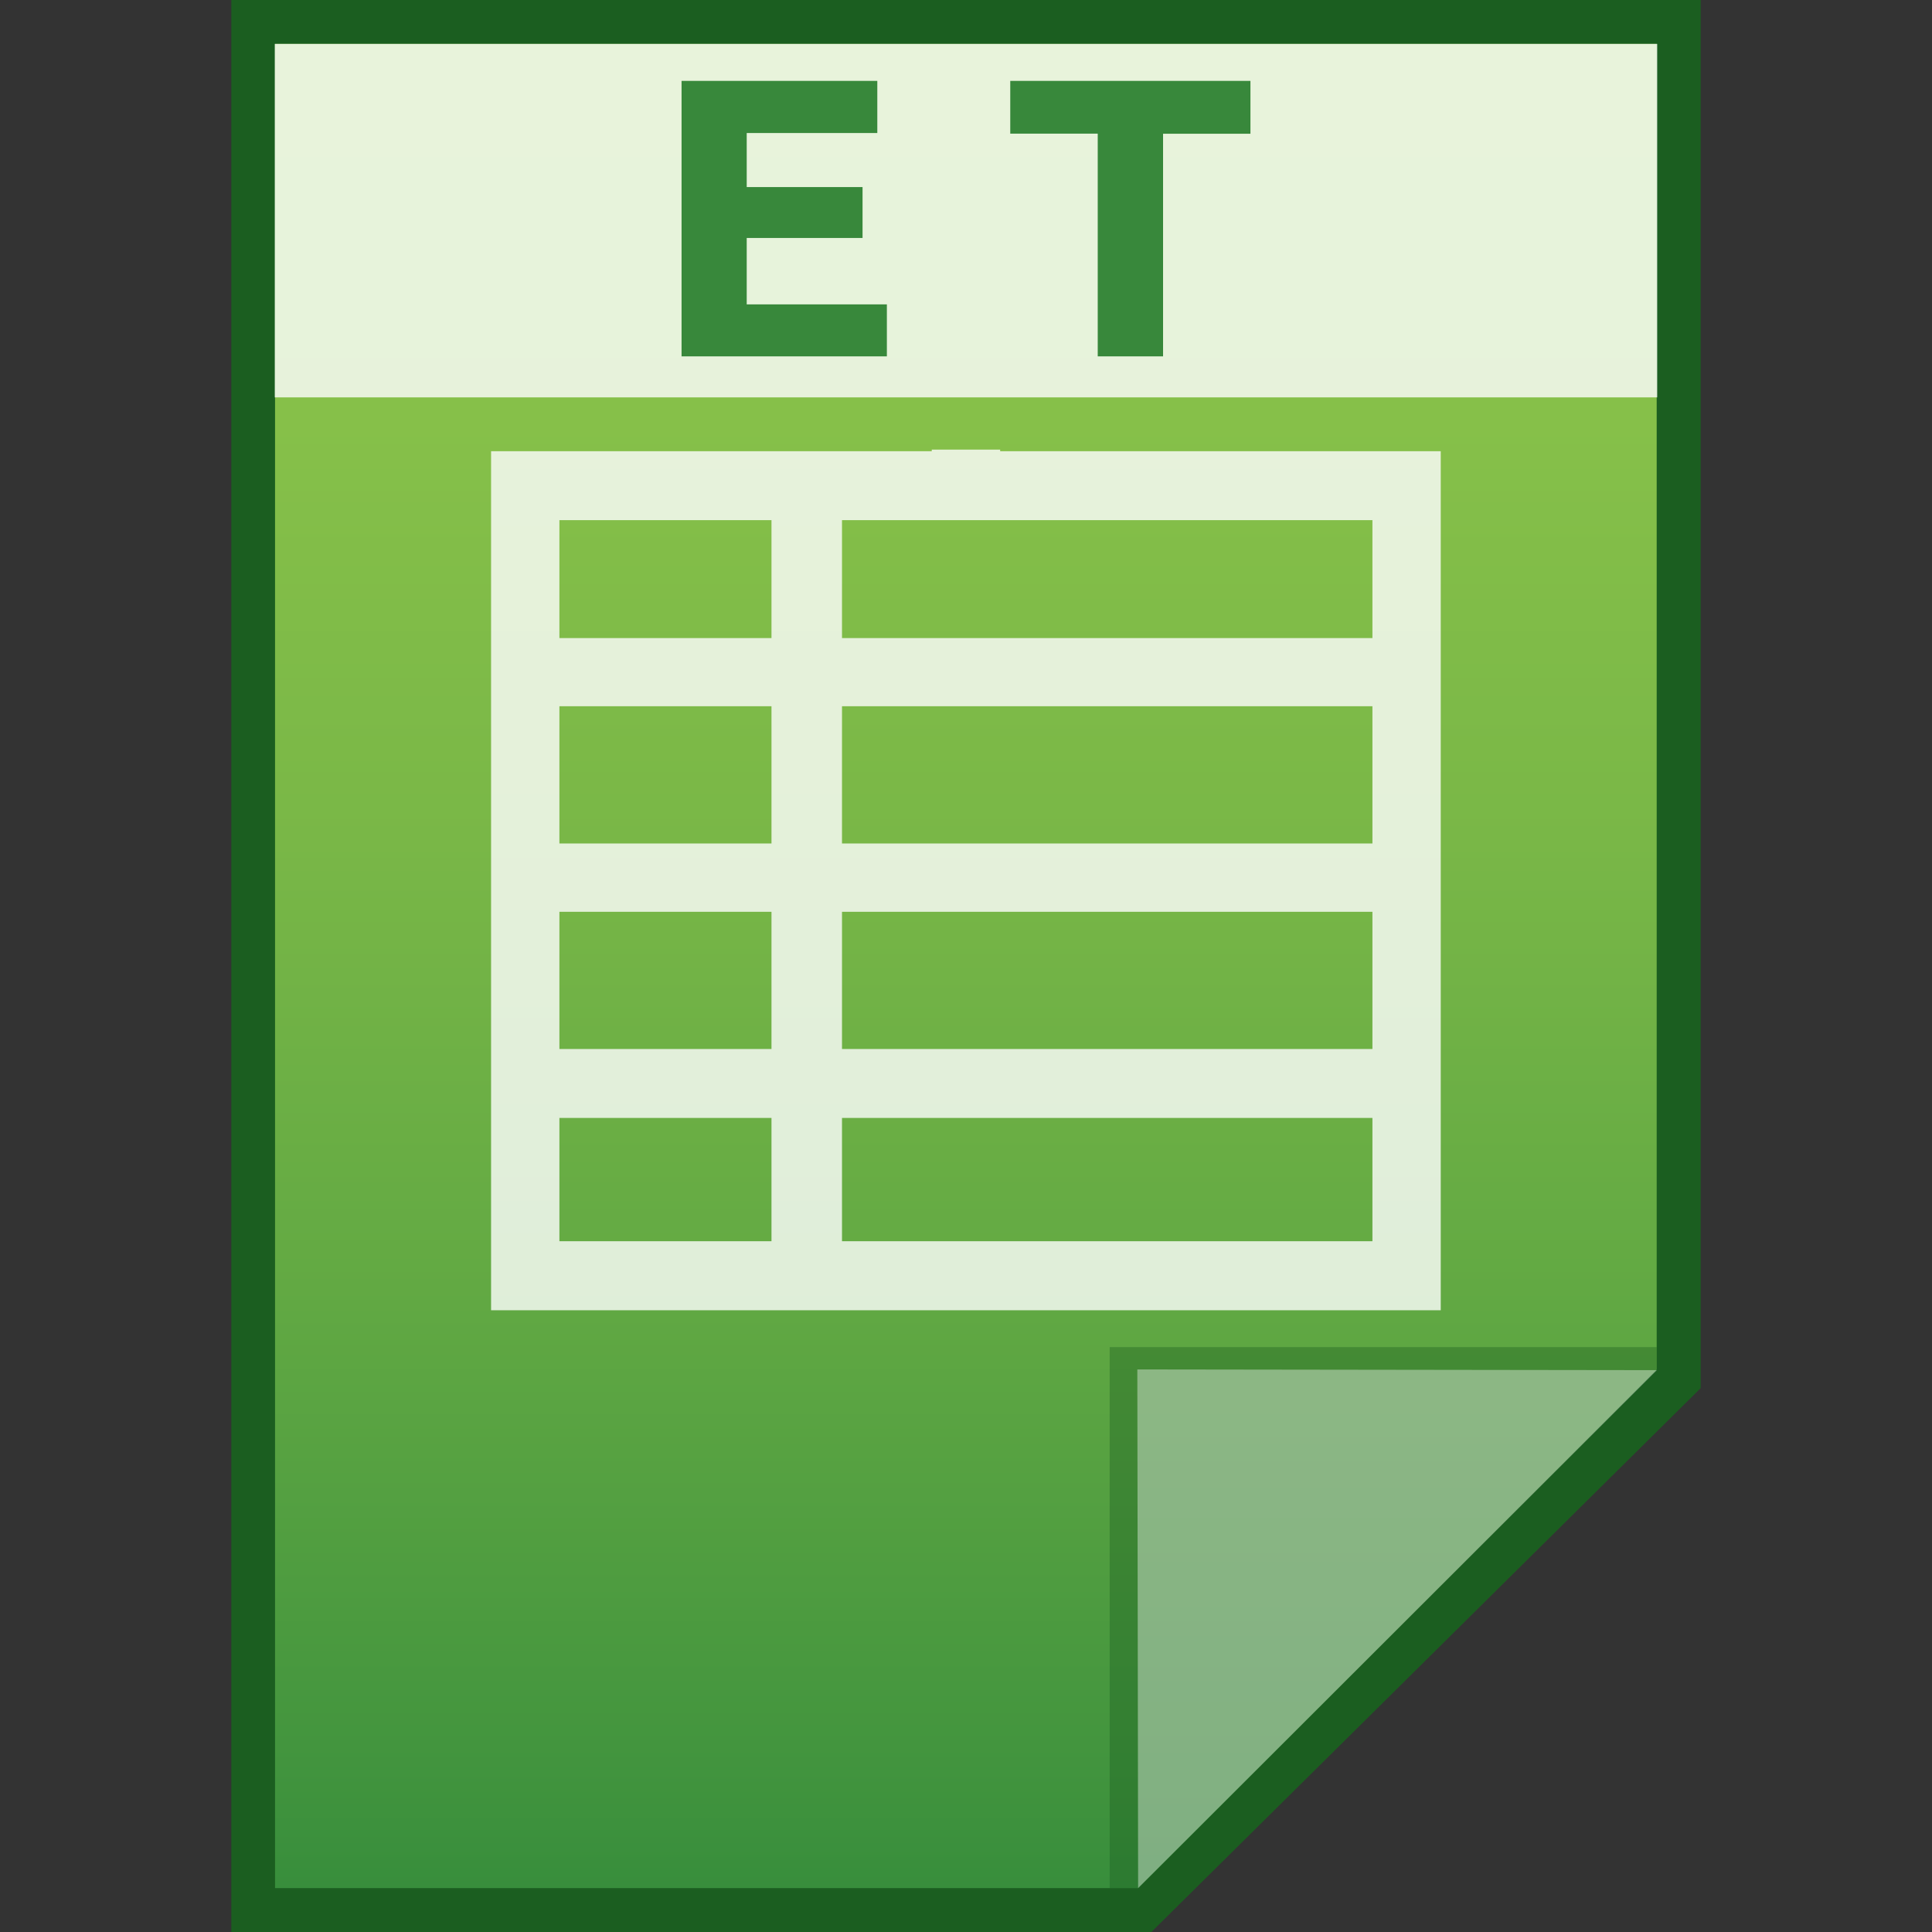 <?xml version="1.0" encoding="utf-8"?>
<!-- Generator: Adobe Illustrator 16.0.0, SVG Export Plug-In . SVG Version: 6.00 Build 0)  -->
<!DOCTYPE svg PUBLIC "-//W3C//DTD SVG 1.1//EN" "http://www.w3.org/Graphics/SVG/1.1/DTD/svg11.dtd">
<svg version="1.1" id="图层_1" xmlns="http://www.w3.org/2000/svg" xmlns:xlink="http://www.w3.org/1999/xlink" x="0px" y="0px"
	 width="22px" height="22px" viewBox="0 0 22 22" enable-background="new 0 0 22 22" xml:space="preserve">
<rect x="0" y="0" width="22" height="22" fill="#333333" stroke="none"/>
<polygon fill="#1B5E20" points="2.634,22 2.634,0 19.366,0 19.366,15.807 13.111,22 "/>
<g>
	<g>
		<g>
			<g>
				<g>
					
						<linearGradient id="SVGID_1_" gradientUnits="userSpaceOnUse" x1="94.199" y1="-582.3" x2="94.199" y2="-561.301" gradientTransform="matrix(1 0 0 -1 -83.2 -560.801)">
						<stop  offset="0" style="stop-color:#388E3C"/>
						<stop  offset="0.076" style="stop-color:#43953E"/>
						<stop  offset="0.325" style="stop-color:#62A943"/>
						<stop  offset="0.567" style="stop-color:#79B747"/>
						<stop  offset="0.796" style="stop-color:#86C049"/>
						<stop  offset="1" style="stop-color:#8BC34A"/>
					</linearGradient>
					<polygon fill="url(#SVGID_1_)" points="3.132,21.5 3.132,0.5 18.865,0.5 18.865,15.594 12.96,21.5 					"/>
				</g>
				<polygon fill="#1B5E20" fill-opacity="0.39" points="18.865,15.594 18.865,15.34 12.636,15.34 12.636,21.5 12.96,21.5 				"/>
				<path fill="#FFFFFF" fill-opacity="0.392" d="M12.951,15.594l5.916,0.008L12.96,21.5L12.951,15.594z"/>
			</g>
			<path opacity="0.8" fill="#FFFFFF" enable-background="new    " d="M11.389,5.138V5.12H10.61v0.018H5.592v9.782h10.814V5.138
				H11.389z M6.37,8.042h2.415v1.563H6.37V8.042z M6.37,10.383h2.415v1.562H6.37V10.383z M9.588,10.383h6.04v1.562h-6.04V10.383z
				 M9.588,9.605V8.042h6.04v1.563H9.588z M15.628,5.923v1.343h-6.04V5.923H15.628z M8.785,5.923v1.343H6.37V5.923H8.785z
				 M6.37,12.73h2.415v1.404H6.37V12.73z M9.588,14.135V12.73h6.04v1.404H9.588z"/>
		</g>
	</g>
	<g>
		<rect x="3.129" y="0.5" opacity="0.8" fill="#FFFFFF" enable-background="new    " width="15.742" height="4.025"/>
		<g enable-background="new    ">
			<path fill="#38883B" d="M7.761,4.058V0.921h2.229v0.594H8.503V2.13h1.319v0.58H8.503v0.756h1.596v0.592H7.761z"/>
			<path fill="#38883B" d="M14.239,0.921v0.602h-0.995v2.535H12.5V1.522h-0.996V0.921H14.239z"/>
		</g>
	</g>
</g>
</svg>
